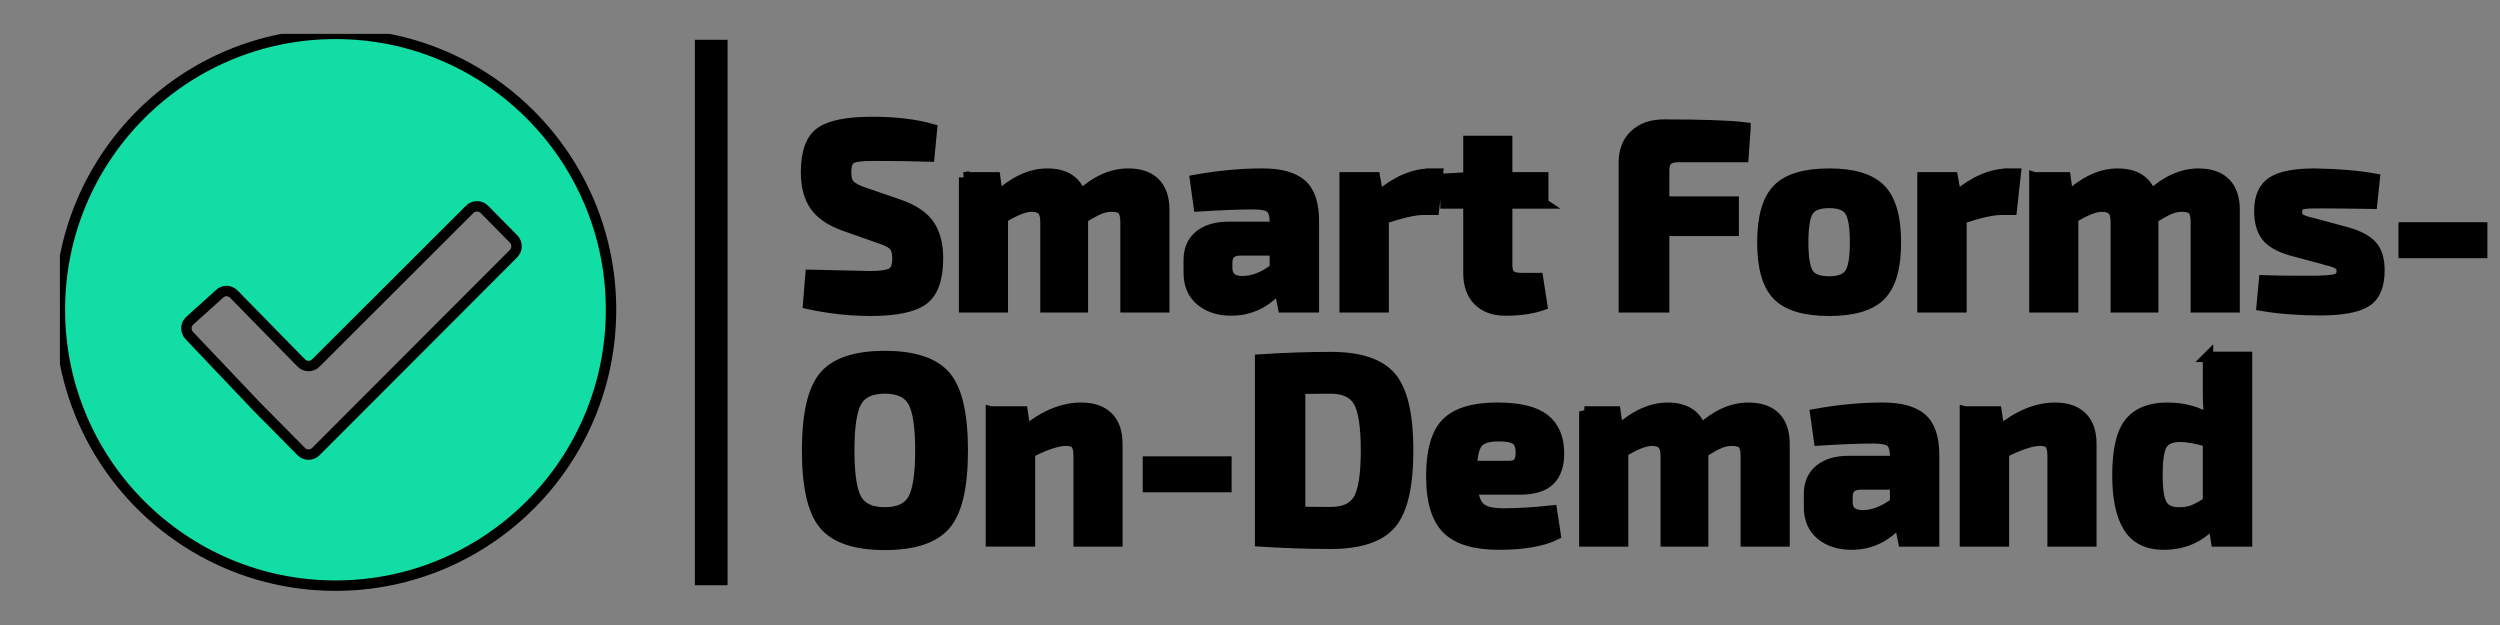 <svg width="240" height="60" xmlns="http://www.w3.org/2000/svg">
 <rect width="100%" height="100%" fill="#808080" stroke="none"/>
 <defs>
  <clipPath id="clip1">
   <path id="svg_1" d="m5.75,3.25l74.25,0l0,74.25l-74.25,0l0,-74.25zm0,0"/>
  </clipPath>
 </defs>
 <g class="currentLayer">
  <title>Layer 1</title>
  <g stroke="null" id="surface1">
   <path stroke="null" fill-rule="nonzero" fill="rgb(0%,0%,0%)" id="svg_2" d="m85.8,23.569c0.237,0.242 0.356,0.66 0.356,1.251c0,0.694 -0.175,1.148 -0.521,1.368c-0.345,0.217 -1.033,0.329 -2.06,0.329c-0.253,0 -2.174,-0.042 -5.765,-0.128l-0.228,2.787c2.024,0.438 4.022,0.658 5.993,0.658c2.427,0 4.114,-0.351 5.058,-1.051c0.944,-0.699 1.414,-2.029 1.414,-3.988c0,-1.315 -0.276,-2.383 -0.832,-3.202c-0.557,-0.819 -1.509,-1.463 -2.859,-1.937l-3.312,-1.14c-0.707,-0.234 -1.189,-0.479 -1.439,-0.733c-0.253,-0.254 -0.381,-0.666 -0.381,-1.24c0,-0.708 0.17,-1.151 0.507,-1.329c0.337,-0.178 1.01,-0.265 2.024,-0.265c2.174,0 3.994,0.025 5.461,0.075l0.253,-2.634c-1.603,-0.454 -3.516,-0.683 -5.742,-0.683c-2.358,0 -4.005,0.326 -4.941,0.975c-0.935,0.649 -1.406,1.937 -1.406,3.86c0,1.315 0.281,2.38 0.835,3.188c0.557,0.811 1.484,1.452 2.781,1.926l3.516,1.24c0.623,0.203 1.052,0.426 1.289,0.672m6.753,-6.543l0,12.479l3.716,0l0,-8.583c1.18,-0.725 2.099,-1.087 2.756,-1.087c0.47,0 0.813,0.109 1.024,0.329c0.212,0.22 0.317,0.599 0.317,1.14l0,8.202l3.588,0l0,-8.556c0.71,-0.44 1.25,-0.736 1.62,-0.886c0.37,-0.153 0.757,-0.229 1.163,-0.229c0.504,0 0.849,0.109 1.035,0.329c0.184,0.22 0.278,0.599 0.278,1.14l0,8.202l3.716,0l0,-9.366c0,-1.131 -0.295,-1.993 -0.885,-2.583c-0.59,-0.591 -1.45,-0.886 -2.578,-0.886c-1.567,0 -3.084,0.677 -4.551,2.026c-0.456,-1.349 -1.528,-2.026 -3.212,-2.026c-1.584,0 -3.168,0.727 -4.754,2.179l-0.251,-1.823l-2.984,0zm27.785,2.581c0.793,0 1.328,0.109 1.606,0.329c0.278,0.22 0.426,0.649 0.443,1.29l0,0.557l-4.451,0c-1.194,0 -2.129,0.279 -2.806,0.836c-0.674,0.557 -1.01,1.332 -1.01,2.33l0,1.265c0,1.131 0.379,2.012 1.138,2.645c0.757,0.633 1.734,0.95 2.931,0.95c1.82,0 3.354,-0.736 4.604,-2.204l0.379,1.901l2.959,0l0,-8.255c0,-1.686 -0.398,-2.873 -1.189,-3.556c-0.793,-0.683 -2.032,-1.026 -3.719,-1.026c-2.088,0 -4.256,0.203 -6.497,0.608l0.353,2.533c2.124,-0.137 3.877,-0.203 5.258,-0.203m-1.314,4.431l3.362,0l0,1.745c-1.061,0.811 -2.099,1.215 -3.109,1.215c-0.977,0 -1.467,-0.429 -1.467,-1.29l0,-0.479c0,-0.778 0.406,-1.173 1.214,-1.19m18.357,-7.368c-1.67,0 -3.354,0.727 -5.058,2.179l-0.328,-1.823l-2.909,0l0,12.479l3.744,0l0,-8.505c1.72,-0.574 2.992,-0.861 3.819,-0.861l1.01,0l0.379,-3.47l-0.657,0zm10.769,2.862l0,-2.505l-3.463,0l0,-3.495l-3.716,0l0,3.495l-2.202,0.125l0,2.38l2.202,0l0,6.683c0,1.131 0.312,2.012 0.935,2.645c0.624,0.633 1.5,0.95 2.628,0.95c1.383,0 2.555,-0.17 3.516,-0.507l-0.404,-2.608l-1.595,0c-0.504,0 -0.857,-0.092 -1.06,-0.276c-0.203,-0.187 -0.303,-0.516 -0.303,-0.989l0,-5.897l3.463,0zm19.418,-7.29c-1.514,-0.187 -4.128,-0.279 -7.835,-0.279c-1.163,0 -2.096,0.323 -2.795,0.973c-0.701,0.652 -1.049,1.533 -1.049,2.647l0,13.923l3.869,0l0,-7.34l6.675,0l0,-2.812l-6.675,0l0,-2.987c0,-0.454 0.103,-0.783 0.315,-0.987c0.212,-0.201 0.559,-0.304 1.049,-0.304l6.246,0l0.2,-2.834zm3.073,5.922c-0.969,0.998 -1.453,2.7 -1.453,5.114c0,2.397 0.484,4.088 1.453,5.075c0.969,0.989 2.625,1.483 4.969,1.483c2.327,0 3.975,-0.493 4.943,-1.483c0.969,-0.987 1.453,-2.678 1.453,-5.075c0,-2.397 -0.484,-4.097 -1.453,-5.1c-0.969,-1.003 -2.616,-1.508 -4.943,-1.508c-2.344,0 -4,0.499 -4.969,1.494m6.942,2.09c0.337,0.516 0.504,1.522 0.504,3.024c0,1.485 -0.173,2.48 -0.518,2.987c-0.345,0.507 -0.999,0.758 -1.96,0.758c-0.994,0 -1.659,-0.251 -1.996,-0.758c-0.34,-0.507 -0.507,-1.502 -0.507,-2.987c0,-1.519 0.167,-2.53 0.507,-3.038c0.337,-0.507 1.002,-0.758 1.996,-0.758c0.977,0 1.634,0.256 1.973,0.772m15.27,-3.584c-1.67,0 -3.354,0.727 -5.058,2.179l-0.328,-1.823l-2.906,0l0,12.479l3.741,0l0,-8.505c1.72,-0.574 2.992,-0.861 3.819,-0.861l1.01,0l0.379,-3.47l-0.657,0zm2.452,0.357l0,12.479l3.716,0l0,-8.583c1.18,-0.725 2.099,-1.087 2.758,-1.087c0.47,0 0.813,0.109 1.024,0.329c0.209,0.22 0.315,0.599 0.315,1.14l0,8.202l3.591,0l0,-8.556c0.707,-0.44 1.247,-0.736 1.617,-0.886c0.37,-0.153 0.76,-0.229 1.163,-0.229c0.507,0 0.852,0.109 1.038,0.329c0.184,0.22 0.276,0.599 0.276,1.14l0,8.202l3.719,0l0,-9.366c0,-1.131 -0.295,-1.993 -0.885,-2.583c-0.59,-0.591 -1.45,-0.886 -2.58,-0.886c-1.567,0 -3.084,0.677 -4.551,2.026c-0.454,-1.349 -1.525,-2.026 -3.209,-2.026c-1.587,0 -3.17,0.727 -4.754,2.179l-0.253,-1.823l-2.984,0zm28.116,7.959c0.17,0.042 0.287,0.072 0.353,0.089c0.067,0.017 0.161,0.047 0.278,0.089c0.117,0.042 0.198,0.075 0.242,0.1c0.042,0.025 0.1,0.059 0.175,0.1c0.075,0.045 0.131,0.081 0.164,0.114l0.103,0.139c0.033,0.061 0.053,0.123 0.061,0.19c0.008,0.07 0.014,0.145 0.014,0.229c0,0.407 -0.2,0.663 -0.596,0.772c-0.395,0.111 -1.241,0.164 -2.541,0.164c-2.274,0 -3.716,-0.017 -4.323,-0.05l-0.228,2.43c1.703,0.287 3.566,0.432 5.589,0.432c2.09,0 3.563,-0.268 4.423,-0.8c0.86,-0.529 1.292,-1.538 1.292,-3.024c0,-1.045 -0.237,-1.834 -0.71,-2.366c-0.47,-0.532 -1.264,-0.959 -2.374,-1.279l-3.187,-0.861c-0.084,-0.017 -0.206,-0.047 -0.367,-0.089c-0.159,-0.042 -0.27,-0.07 -0.328,-0.086c-0.058,-0.017 -0.142,-0.047 -0.253,-0.089c-0.109,-0.042 -0.184,-0.072 -0.225,-0.089c-0.045,-0.017 -0.097,-0.047 -0.164,-0.089c-0.07,-0.042 -0.114,-0.081 -0.139,-0.114l-0.089,-0.139c-0.033,-0.059 -0.056,-0.123 -0.064,-0.19c-0.008,-0.067 -0.014,-0.142 -0.014,-0.229c0,-0.217 0.028,-0.382 0.078,-0.493c0.05,-0.109 0.189,-0.19 0.418,-0.24c0.228,-0.05 0.454,-0.081 0.682,-0.089c0.228,-0.008 0.635,-0.011 1.225,-0.011c1.08,0 2.68,0.017 4.804,0.05l0.253,-2.405c-1.601,-0.287 -3.524,-0.446 -5.765,-0.482c-1.937,0 -3.307,0.27 -4.108,0.811c-0.802,0.541 -1.2,1.46 -1.2,2.759c0,1.031 0.217,1.837 0.657,2.419c0.437,0.582 1.23,1.042 2.377,1.379l3.109,0.833c0.084,0.036 0.212,0.072 0.379,0.114m14.867,-3.152l-7.535,0l0,2.455l7.535,0l0,-2.455zm0,0"/>
   <path stroke="null" fill-rule="nonzero" fill="rgb(0%,0%,0%)" id="svg_3" d="m77.483,43.243c0,3.458 0.543,5.836 1.631,7.126c1.086,1.29 3.028,1.937 5.826,1.937c2.8,0 4.746,-0.647 5.843,-1.937c1.094,-1.29 1.642,-3.667 1.642,-7.126c0,-3.458 -0.548,-5.836 -1.642,-7.126c-1.097,-1.29 -3.042,-1.937 -5.843,-1.937c-2.797,0 -4.74,0.647 -5.826,1.937c-1.088,1.29 -1.631,3.667 -1.631,7.126m10.872,0c0,2.313 -0.242,3.882 -0.721,4.707c-0.482,0.828 -1.378,1.24 -2.694,1.24c-1.314,0 -2.21,-0.412 -2.692,-1.24c-0.479,-0.825 -0.721,-2.394 -0.721,-4.707c0,-2.313 0.242,-3.882 0.721,-4.71c0.482,-0.825 1.378,-1.24 2.692,-1.24c1.317,0 2.213,0.415 2.694,1.24c0.479,0.828 0.721,2.397 0.721,4.71m6.775,-3.745l0,12.479l3.744,0l0,-8.53c1.517,-0.761 2.669,-1.14 3.463,-1.14c0.456,0 0.771,0.106 0.949,0.315c0.175,0.212 0.264,0.596 0.264,1.154l0,8.202l3.716,0l0,-9.366c0,-1.131 -0.298,-1.993 -0.896,-2.583c-0.598,-0.591 -1.461,-0.886 -2.591,-0.886c-1.754,0 -3.532,0.736 -5.336,2.204l-0.278,-1.848l-3.034,0zm22.605,4.807l-7.535,0l0,2.455l7.535,0l0,-2.455zm10.012,7.898c2.781,0 4.715,-0.641 5.804,-1.923c1.086,-1.282 1.631,-3.628 1.631,-7.037c0,-3.408 -0.546,-5.755 -1.631,-7.037c-1.088,-1.285 -3.023,-1.926 -5.804,-1.926c-2.124,0 -4.381,0.078 -6.775,0.229l0,17.468c2.394,0.15 4.651,0.226 6.775,0.226m0,-14.909c1.297,0 2.188,0.418 2.667,1.254c0.482,0.836 0.721,2.399 0.721,4.696c0,2.294 -0.239,3.857 -0.721,4.682c-0.479,0.828 -1.369,1.24 -2.667,1.24c-0.37,0 -0.882,-0.003 -1.528,-0.011c-0.651,-0.008 -1.119,-0.014 -1.406,-0.014l0,-11.822l2.934,-0.025zm21.024,8.823c0.598,-0.582 0.896,-1.455 0.896,-2.62c-0.017,-1.469 -0.487,-2.561 -1.414,-3.28c-0.927,-0.716 -2.427,-1.076 -4.501,-1.076c-2.294,0 -3.925,0.49 -4.893,1.469c-0.969,0.978 -1.453,2.692 -1.453,5.139c0,2.33 0.495,3.999 1.492,5.013c0.994,1.012 2.661,1.519 5.005,1.519c2.327,0 4.139,-0.312 5.436,-0.939l-0.353,-2.327c-1.77,0.187 -3.321,0.279 -4.651,0.279c-0.996,0 -1.706,-0.156 -2.138,-0.468c-0.429,-0.312 -0.704,-0.925 -0.821,-1.837l4.501,0c1.331,0 2.296,-0.29 2.895,-0.872m-6.864,-3.67c0.353,-0.382 1.01,-0.571 1.971,-0.571c0.81,0 1.367,0.114 1.67,0.343c0.303,0.229 0.454,0.638 0.454,1.229c0,0.421 -0.081,0.741 -0.239,0.961c-0.161,0.22 -0.468,0.329 -0.924,0.329l-3.538,0c0.05,-1.148 0.253,-1.912 0.607,-2.291m10.188,-2.948l0,12.479l3.719,0l0,-8.583c1.177,-0.725 2.099,-1.087 2.756,-1.087c0.47,0 0.813,0.109 1.024,0.329c0.209,0.22 0.315,0.599 0.315,1.14l0,8.202l3.591,0l0,-8.558c0.707,-0.438 1.247,-0.733 1.617,-0.886c0.37,-0.15 0.76,-0.226 1.163,-0.226c0.507,0 0.852,0.109 1.038,0.329c0.184,0.22 0.278,0.599 0.278,1.14l0,8.202l3.716,0l0,-9.366c0,-1.131 -0.295,-1.993 -0.885,-2.583c-0.59,-0.591 -1.45,-0.886 -2.58,-0.886c-1.567,0 -3.084,0.677 -4.551,2.026c-0.454,-1.349 -1.525,-2.026 -3.209,-2.026c-1.587,0 -3.17,0.727 -4.754,2.176l-0.253,-1.82l-2.984,0zm27.787,2.581c0.793,0 1.328,0.111 1.606,0.329c0.278,0.22 0.426,0.649 0.443,1.29l0,0.557l-4.451,0c-1.197,0 -2.132,0.279 -2.806,0.836c-0.674,0.557 -1.01,1.332 -1.01,2.33l0,1.265c0,1.131 0.379,2.012 1.136,2.645c0.76,0.633 1.737,0.95 2.934,0.95c1.82,0 3.354,-0.736 4.601,-2.204l0.379,1.901l2.959,0l0,-8.255c0,-1.686 -0.395,-2.87 -1.189,-3.556c-0.791,-0.683 -2.029,-1.026 -3.716,-1.026c-2.09,0 -4.256,0.203 -6.497,0.608l0.353,2.533c2.124,-0.137 3.877,-0.203 5.258,-0.203m-1.314,4.431l3.362,0l0,1.747c-1.063,0.808 -2.099,1.212 -3.109,1.212c-0.98,0 -1.467,-0.429 -1.467,-1.29l0,-0.479c0,-0.778 0.404,-1.173 1.214,-1.19m10.062,-7.012l0,12.479l3.744,0l0,-8.53c1.517,-0.761 2.669,-1.14 3.463,-1.14c0.454,0 0.771,0.106 0.946,0.315c0.178,0.212 0.267,0.596 0.267,1.154l0,8.202l3.716,0l0,-9.366c0,-1.131 -0.298,-1.993 -0.896,-2.583c-0.598,-0.591 -1.464,-0.886 -2.591,-0.886c-1.754,0 -3.532,0.736 -5.336,2.204l-0.278,-1.848l-3.034,0zm23.337,-5.242l0,3.392c0,0.811 0.042,1.68 0.128,2.608c-1.097,-0.741 -2.444,-1.115 -4.047,-1.115c-1.634,0 -2.839,0.482 -3.616,1.444c-0.774,0.961 -1.161,2.642 -1.161,5.039c0,2.193 0.348,3.851 1.047,4.974c0.701,1.12 1.826,1.683 3.376,1.683c1.973,0 3.557,-0.711 4.754,-2.126l0.303,1.823l2.959,0l0,-17.721l-3.744,0zm-1.442,14.72c-0.37,0.145 -0.816,0.215 -1.339,0.215c-0.777,0 -1.314,-0.24 -1.617,-0.719c-0.303,-0.482 -0.456,-1.441 -0.456,-2.873c0,-1.502 0.156,-2.491 0.468,-2.962c0.312,-0.474 0.891,-0.708 1.731,-0.708c0.643,0 1.525,0.159 2.655,0.479l0,5.771c-0.59,0.39 -1.069,0.655 -1.442,0.797"/>
   <path stroke="null" fill-rule="nonzero" fill="rgb(0%,0%,0%)" id="svg_4" d="m67.209,55.684l2.138,0l0,-51.364l-2.138,0l0,51.364zm0,0"/>
   <g stroke="null" id="svg_5" clip-rule="nonzero" clip-path="url(#clip1)">
    <path stroke="null" fill-rule="nonzero" fill="rgb(17,221,165)" id="svg_6" d="m32.204,3.25c-14.61,0 -26.454,11.858 -26.454,26.486c0,14.628 11.844,26.486 26.454,26.486c14.61,0 26.454,-11.858 26.454,-26.486c0,-14.628 -11.844,-26.486 -26.454,-26.486m17.093,21.102l-18.975,18.998c-0.387,0.39 -1.019,0.39 -1.403,0l-2.803,-2.837c-0.387,-0.387 -1.019,-1.023 -1.406,-1.416l-6.522,-6.869c-0.192,-0.192 -0.295,-0.463 -0.295,-0.722c0,-0.254 0.103,-0.502 0.295,-0.691l2.859,-2.581c0.192,-0.201 0.451,-0.298 0.707,-0.298c0.251,0.003 0.501,0.103 0.693,0.298l6.474,6.608c0.384,0.396 1.016,0.396 1.403,0l14.769,-14.745c0.39,-0.39 1.016,-0.39 1.403,0l2.803,2.837c0.387,0.39 0.387,1.028 -0.003,1.418"/>
   </g>
   <path stroke="null" fill-rule="nonzero" fill="rgb(100%,100%,100%)" id="svg_7" d="m86.275,162.663l-12.158,0l0,12.173l12.158,0l0,-12.173zm0,0"/>
  </g>
 </g>
 <g>
  <title>Layer 2</title>
  <rect fill="none" y="0" x="0" height="100%" width="100%" id="backgroundrect"/>
 </g>
 <g>
  <title>background</title>
  <rect fill="none" id="canvas_background" height="62" width="243.798" y="-1" x="-1"/>
 </g>
</svg>